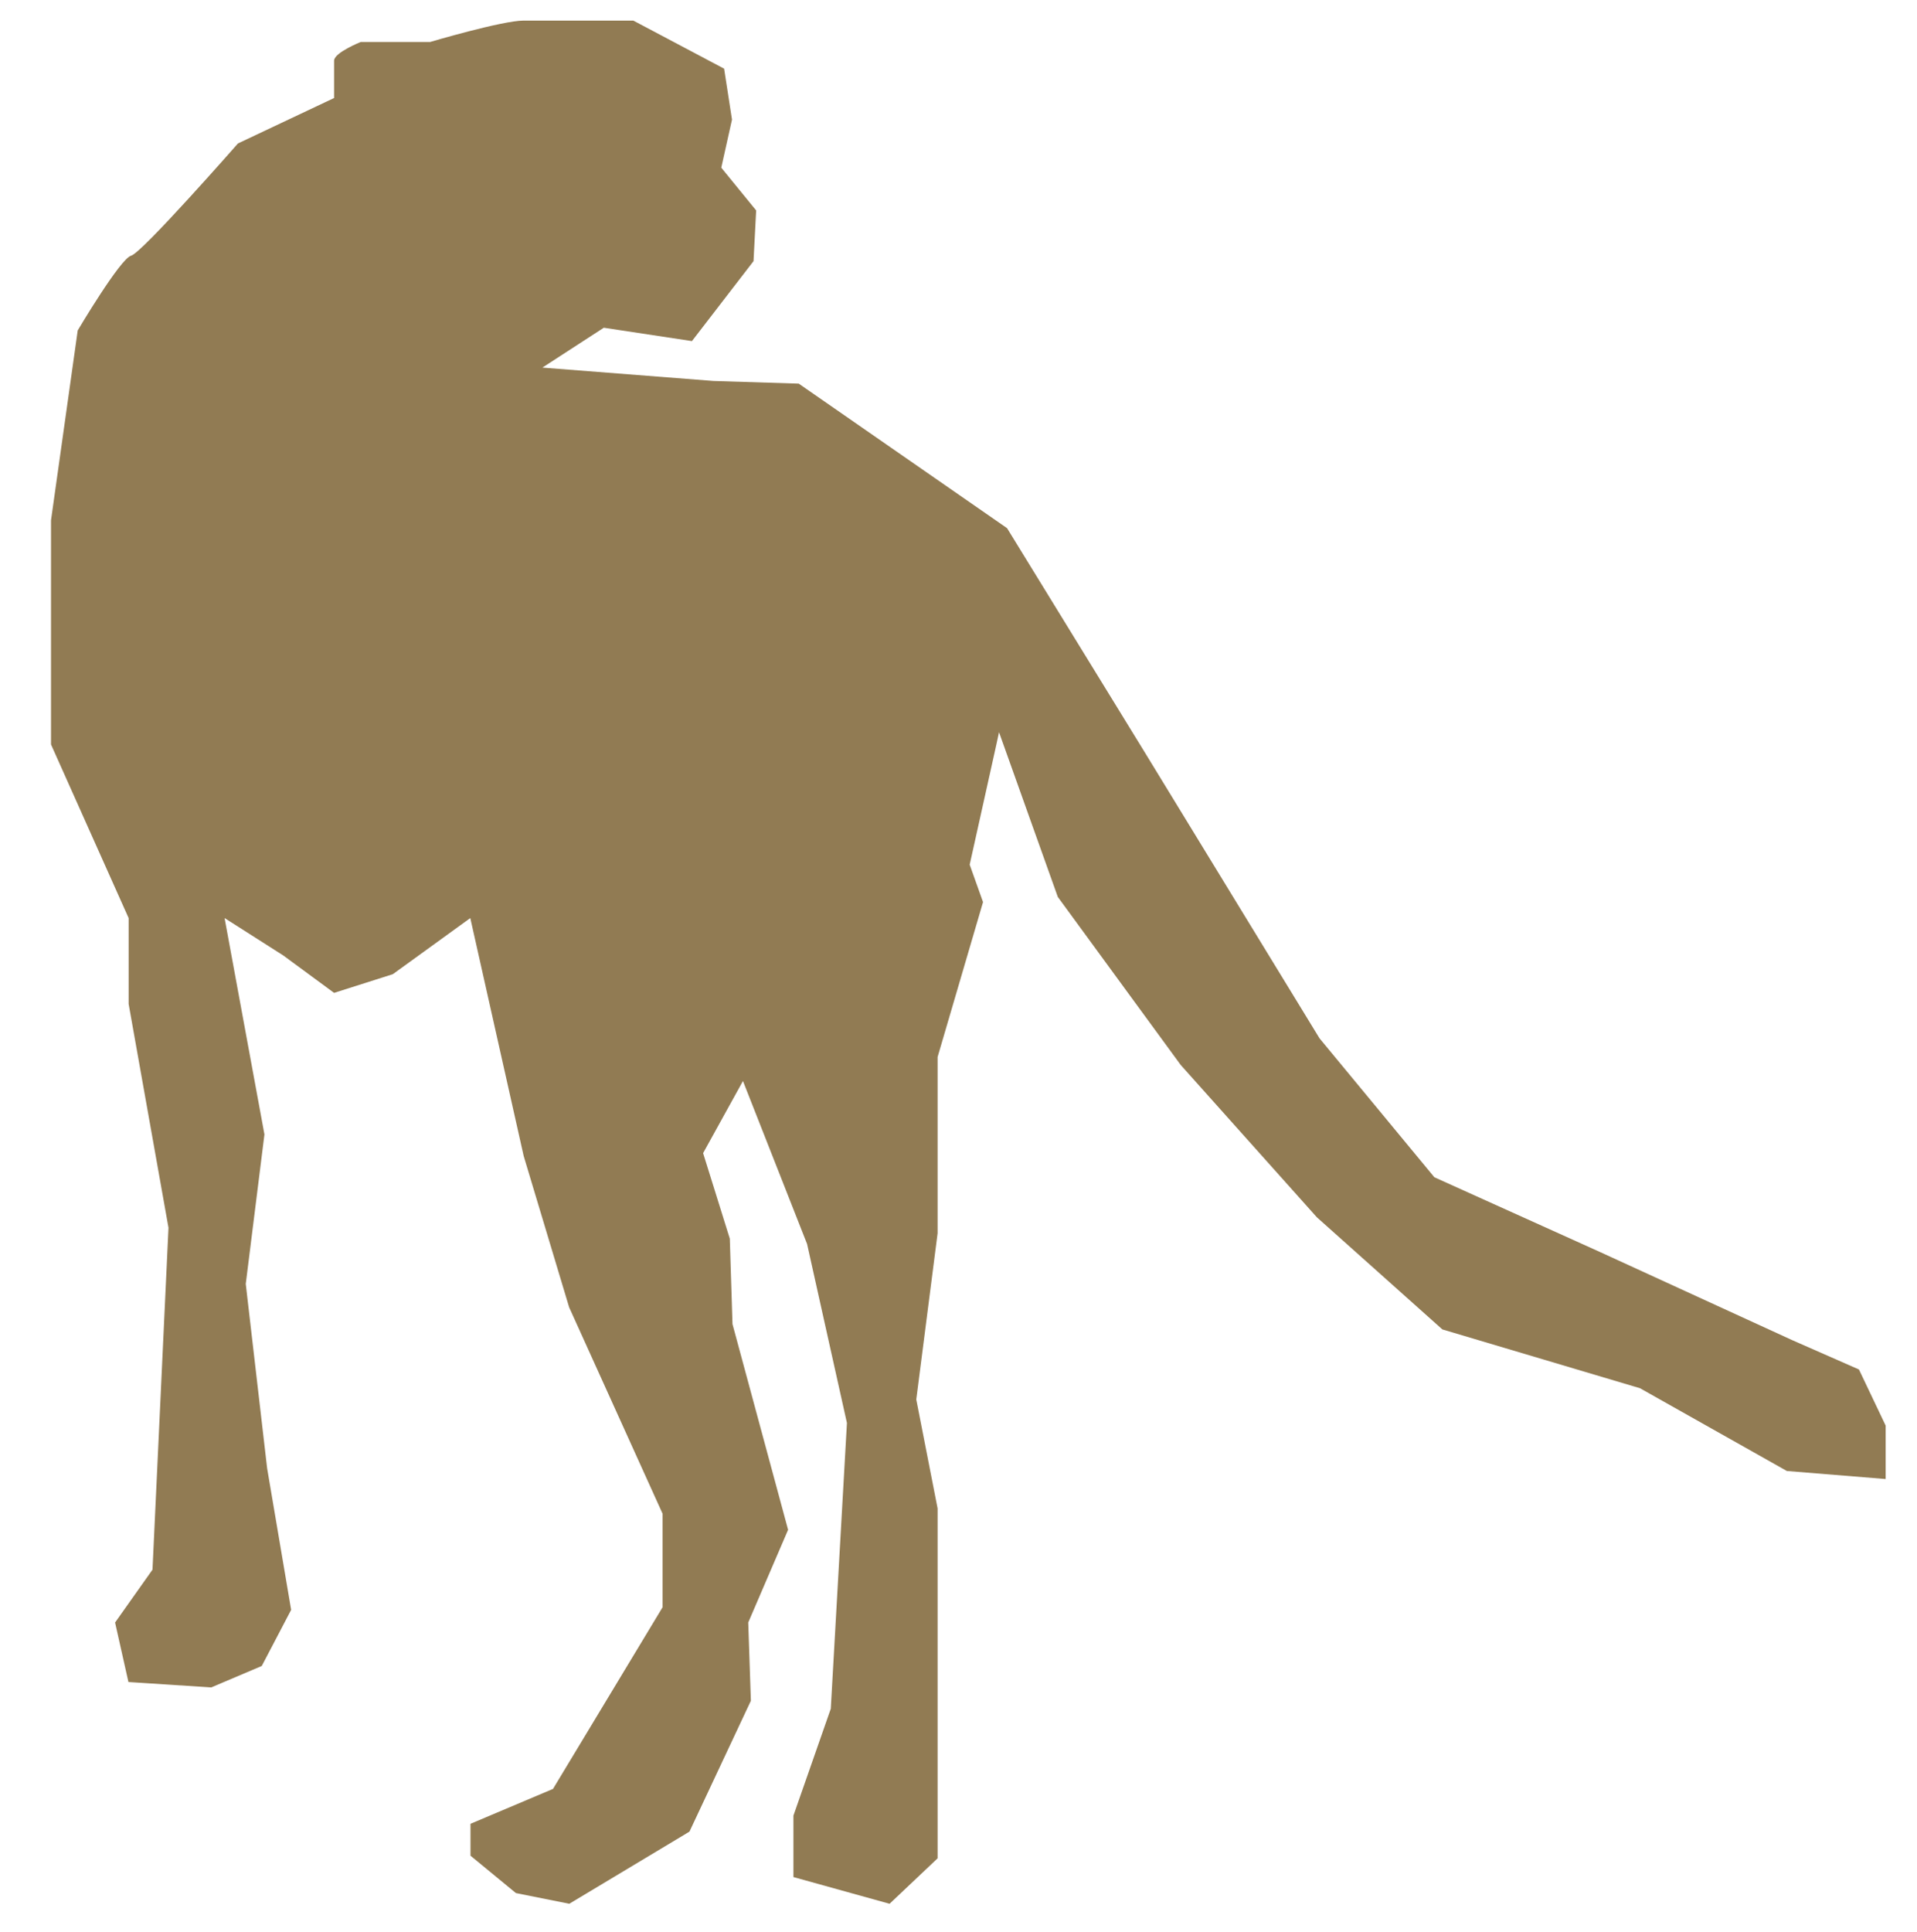 <svg xmlns="http://www.w3.org/2000/svg" viewBox="0 0 384.79 387.75"><defs><style>.cls-1{fill:#917b53;}</style></defs><g id="圖層_2" data-name="圖層 2"><path class="cls-1" d="M200,149.4l-5.36,24.12,2.68,7.51-9.12,31.09V247.5l-4.28,33.35,4.28,21.86v70.22l-9.64,9.12-19.3-5.36V364.36l7.5-21.45L170,285.56l-8-35.92-12.87-32.7-8,14.47,5.36,17.16.54,17.15L158.19,307l-8,18.61.53,15.7-12.33,26.26-24.12,14.48-10.72-2.15-9.11-7.5V366L111,359l22-36.46V303.78l-18.76-41.43L105.12,232,94.4,184.24,78.85,195.5l-11.79,3.75-10.19-7.5-11.79-7.51,8,43.42-3.75,30,4.29,37,4.82,28.41-5.9,11.26L42.4,338.63l-16.62-1.08L23.1,325.61,30.61,315l3.21-68.62-8-44.91V184.24L10.24,149.4v-45L15.6,66.31s8.57-14.47,10.72-15S47.76,28.79,47.76,28.79l19.3-9.12v-7.5c0-1.61,5.36-3.75,5.36-3.75H86.35s14.48-4.29,18.77-4.29h22l18.23,9.65L146.93,24l-2.15,9.65,7,8.58-.53,10.18L138.89,68.45,121.2,65.77l-12.33,8,34.31,2.68,17.15.54,41.81,29,27.34,44.49,35.38,57.89,23.05,27.88,33.24,15,38.59,17.69,13.4,5.89,5.36,11.26v10.72l-19.83-1.61-29.48-16.61-39.67-11.8-25.2-22.51L237,213.72,212.33,180l-11.8-33.06Z"/></g></svg>